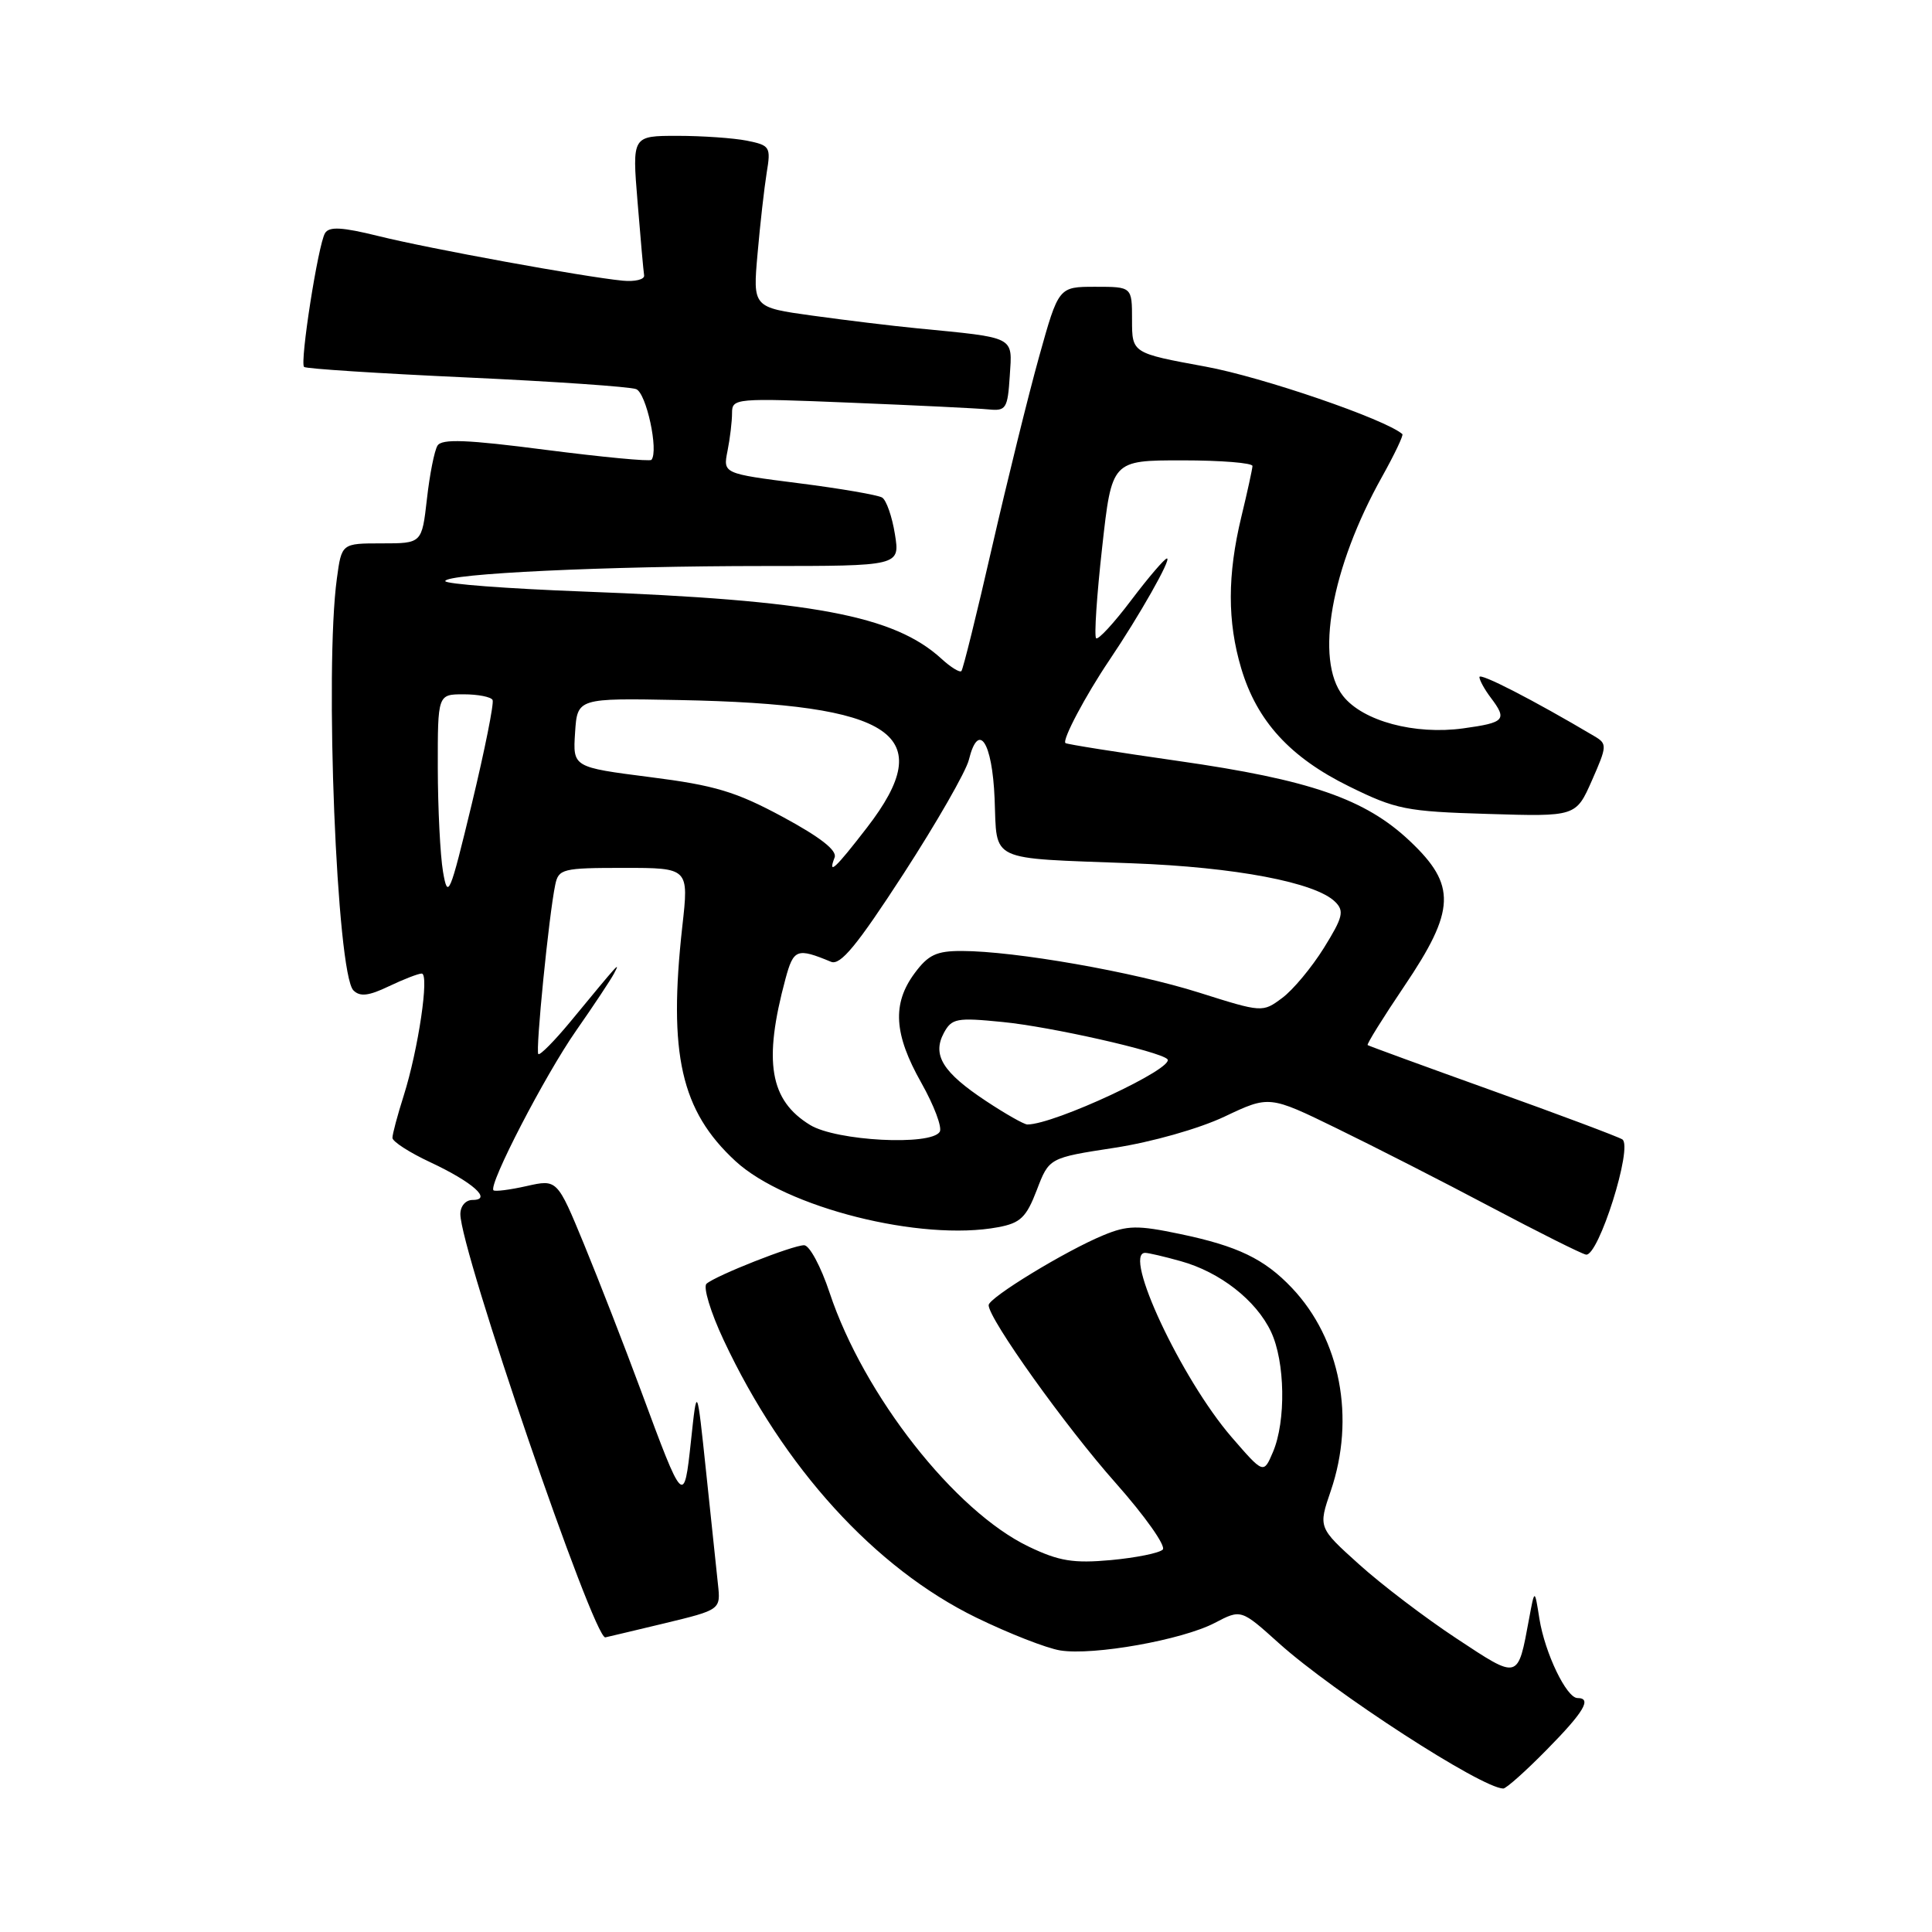 <?xml version="1.0" encoding="UTF-8" standalone="no"?>
<!DOCTYPE svg PUBLIC "-//W3C//DTD SVG 1.1//EN" "http://www.w3.org/Graphics/SVG/1.1/DTD/svg11.dtd" >
<svg xmlns="http://www.w3.org/2000/svg" xmlns:xlink="http://www.w3.org/1999/xlink" version="1.1" viewBox="0 0 256 256">
 <g >
 <path fill="currentColor"
d=" M 204.94 231.86 C 209.89 226.84 210.98 225.00 209.03 225.00 C 207.57 225.00 204.71 219.05 203.98 214.50 C 203.35 210.50 203.35 210.50 202.61 214.50 C 201.10 222.64 201.30 222.59 193.00 217.11 C 188.87 214.39 183.06 209.97 180.09 207.29 C 174.67 202.41 174.67 202.41 176.34 197.53 C 179.62 187.90 177.61 177.44 171.19 170.66 C 167.54 166.81 164.01 165.11 156.36 163.51 C 150.72 162.33 149.40 162.35 146.19 163.68 C 141.18 165.75 131.00 171.96 131.00 172.94 C 131.00 174.76 141.20 189.04 147.82 196.49 C 151.72 200.89 154.53 204.87 154.07 205.33 C 153.61 205.79 150.52 206.41 147.20 206.72 C 142.23 207.17 140.33 206.86 136.34 204.95 C 126.52 200.26 114.45 184.88 109.93 171.30 C 108.78 167.83 107.26 165.00 106.55 165.00 C 105.03 165.00 94.89 169.00 93.62 170.10 C 93.14 170.51 94.15 173.87 95.88 177.55 C 103.79 194.45 115.92 207.78 129.36 214.34 C 133.67 216.44 138.68 218.40 140.48 218.69 C 144.87 219.40 156.66 217.30 160.97 215.04 C 164.45 213.22 164.45 213.22 169.47 217.74 C 176.73 224.26 196.30 236.94 199.19 236.99 C 199.58 236.99 202.16 234.69 204.94 231.86 Z  M 88.00 215.11 C 95.50 213.30 95.50 213.30 95.13 209.90 C 94.93 208.03 94.22 201.32 93.56 195.00 C 92.35 183.50 92.35 183.50 91.56 190.91 C 90.63 199.58 90.57 199.52 84.92 184.24 C 82.73 178.33 79.34 169.62 77.39 164.88 C 73.83 156.25 73.83 156.25 69.78 157.16 C 67.56 157.66 65.58 157.91 65.39 157.72 C 64.68 157.02 72.21 142.48 76.33 136.58 C 78.67 133.23 80.93 129.82 81.36 129.00 C 82.25 127.30 82.10 127.47 75.61 135.34 C 73.47 137.93 71.54 139.88 71.33 139.67 C 70.94 139.27 72.73 121.25 73.57 117.25 C 74.01 115.13 74.52 115.00 82.66 115.00 C 91.28 115.00 91.28 115.00 90.41 122.75 C 88.53 139.68 90.23 147.19 97.45 153.85 C 104.14 160.02 122.05 164.53 132.26 162.61 C 135.22 162.06 135.99 161.31 137.38 157.69 C 139.01 153.42 139.01 153.42 147.67 152.09 C 152.62 151.33 158.86 149.56 162.25 147.96 C 168.18 145.15 168.18 145.15 177.14 149.52 C 182.07 151.92 191.25 156.60 197.53 159.93 C 203.82 163.26 209.49 166.10 210.14 166.24 C 211.79 166.60 216.43 151.88 214.96 150.97 C 214.35 150.60 206.57 147.68 197.67 144.49 C 188.78 141.30 181.37 138.59 181.22 138.48 C 181.07 138.37 183.25 134.86 186.07 130.68 C 192.88 120.60 193.01 117.29 186.82 111.45 C 180.91 105.86 173.60 103.33 156.11 100.83 C 148.07 99.68 141.35 98.62 141.18 98.46 C 140.71 98.06 143.84 92.16 146.98 87.50 C 150.97 81.59 155.27 74.00 154.63 74.00 C 154.32 74.00 152.19 76.49 149.89 79.53 C 147.60 82.57 145.50 84.84 145.24 84.57 C 144.97 84.30 145.33 78.89 146.04 72.54 C 147.32 61.00 147.32 61.00 156.66 61.00 C 161.80 61.00 165.98 61.34 165.96 61.75 C 165.94 62.16 165.28 65.20 164.48 68.50 C 162.63 76.18 162.62 82.37 164.47 88.57 C 166.55 95.55 170.95 100.36 178.76 104.20 C 184.97 107.26 186.31 107.53 197.14 107.85 C 208.82 108.21 208.82 108.21 210.94 103.41 C 212.95 98.85 212.97 98.56 211.28 97.56 C 203.17 92.75 196.01 89.07 196.03 89.72 C 196.05 90.15 196.72 91.37 197.53 92.44 C 199.75 95.38 199.42 95.75 193.91 96.51 C 187.46 97.40 180.58 95.55 177.96 92.22 C 174.20 87.44 176.37 75.25 183.14 63.15 C 184.78 60.21 185.99 57.67 185.82 57.52 C 183.54 55.54 167.27 49.96 159.75 48.58 C 150.00 46.79 150.00 46.79 150.00 42.39 C 150.00 38.00 150.00 38.00 145.14 38.00 C 140.27 38.00 140.27 38.00 137.69 47.25 C 136.27 52.34 133.47 63.70 131.45 72.50 C 129.44 81.30 127.61 88.69 127.39 88.92 C 127.17 89.15 125.98 88.42 124.75 87.29 C 118.47 81.55 107.68 79.53 77.25 78.38 C 67.21 78.00 59.00 77.38 59.00 77.00 C 59.00 76.01 80.32 75.00 101.28 75.00 C 119.26 75.00 119.26 75.00 118.58 70.78 C 118.21 68.46 117.45 66.28 116.89 65.93 C 116.34 65.59 111.36 64.73 105.84 64.03 C 95.80 62.75 95.80 62.75 96.40 59.75 C 96.73 58.10 97.00 55.84 97.00 54.73 C 97.00 52.77 97.41 52.73 112.75 53.36 C 121.41 53.71 129.62 54.11 131.00 54.25 C 133.31 54.48 133.52 54.14 133.80 49.81 C 134.14 44.50 134.70 44.79 121.50 43.50 C 118.20 43.18 111.96 42.42 107.63 41.82 C 99.75 40.73 99.75 40.73 100.38 33.62 C 100.72 29.70 101.27 24.88 101.59 22.89 C 102.16 19.46 102.03 19.26 98.97 18.64 C 97.20 18.29 93.05 18.00 89.76 18.00 C 83.76 18.00 83.76 18.00 84.48 26.75 C 84.87 31.56 85.26 35.95 85.35 36.49 C 85.43 37.03 84.15 37.35 82.50 37.19 C 77.37 36.69 56.82 32.94 50.15 31.28 C 45.33 30.09 43.62 29.99 43.07 30.89 C 42.16 32.36 39.71 48.04 40.29 48.62 C 40.52 48.86 50.18 49.48 61.74 50.01 C 73.31 50.54 83.46 51.24 84.29 51.56 C 85.64 52.07 87.30 59.74 86.32 60.93 C 86.13 61.17 79.83 60.57 72.34 59.61 C 61.86 58.25 58.54 58.12 57.97 59.05 C 57.56 59.71 56.93 62.89 56.57 66.12 C 55.90 72.00 55.90 72.00 50.59 72.00 C 45.27 72.00 45.27 72.00 44.64 76.64 C 42.99 88.62 44.62 129.02 46.83 131.23 C 47.70 132.10 48.85 131.97 51.52 130.69 C 53.47 129.76 55.43 129.00 55.88 129.00 C 56.92 129.00 55.43 139.06 53.49 145.19 C 52.67 147.77 52.00 150.28 52.00 150.77 C 52.00 151.26 54.26 152.72 57.03 154.01 C 62.66 156.65 65.29 159.00 62.62 159.00 C 61.70 159.00 61.00 159.81 61.00 160.88 C 61.00 165.63 78.66 217.19 80.21 216.96 C 80.37 216.93 83.88 216.10 88.00 215.11 Z  M 163.18 190.41 C 156.54 182.72 148.70 165.98 151.75 166.01 C 152.16 166.01 154.28 166.50 156.45 167.11 C 161.65 168.55 166.44 172.29 168.41 176.45 C 170.29 180.41 170.42 188.31 168.67 192.41 C 167.43 195.32 167.43 195.32 163.18 190.41 Z  M 107.35 149.07 C 101.99 145.80 101.12 140.68 104.08 129.70 C 105.15 125.74 105.60 125.57 110.11 127.44 C 111.36 127.96 113.55 125.29 119.71 115.80 C 124.09 109.04 128.00 102.23 128.38 100.68 C 129.65 95.52 131.48 98.28 131.79 105.82 C 132.14 114.32 130.74 113.66 150.00 114.39 C 163.69 114.90 174.32 116.92 176.92 119.50 C 178.15 120.72 177.94 121.55 175.42 125.61 C 173.81 128.19 171.33 131.18 169.89 132.24 C 167.30 134.17 167.25 134.17 158.90 131.53 C 150.18 128.77 134.47 126.02 127.44 126.01 C 124.09 126.00 122.99 126.52 121.19 128.96 C 118.19 133.01 118.44 137.04 122.08 143.48 C 123.77 146.48 124.87 149.40 124.52 149.97 C 123.36 151.85 110.83 151.19 107.35 149.07 Z  M 130.65 145.89 C 124.92 142.10 123.50 139.80 125.06 136.88 C 126.11 134.94 126.74 134.81 132.85 135.42 C 139.21 136.04 153.63 139.30 154.68 140.34 C 155.82 141.48 139.71 149.00 136.13 149.00 C 135.70 149.00 133.23 147.60 130.65 145.89 Z  M 58.70 115.50 C 58.33 113.30 58.02 107.11 58.01 101.75 C 58.00 92.00 58.00 92.00 61.44 92.00 C 63.33 92.00 65.06 92.34 65.27 92.75 C 65.48 93.16 64.24 99.35 62.52 106.50 C 59.59 118.64 59.34 119.24 58.70 115.50 Z  M 110.59 113.62 C 110.95 112.69 108.69 110.93 103.73 108.25 C 97.51 104.90 94.74 104.06 86.13 102.97 C 75.90 101.66 75.90 101.66 76.20 97.08 C 76.50 92.50 76.50 92.50 90.00 92.76 C 118.60 93.31 124.43 97.28 114.88 109.66 C 110.66 115.13 109.66 116.05 110.59 113.62 Z "/>
</g>
</svg>